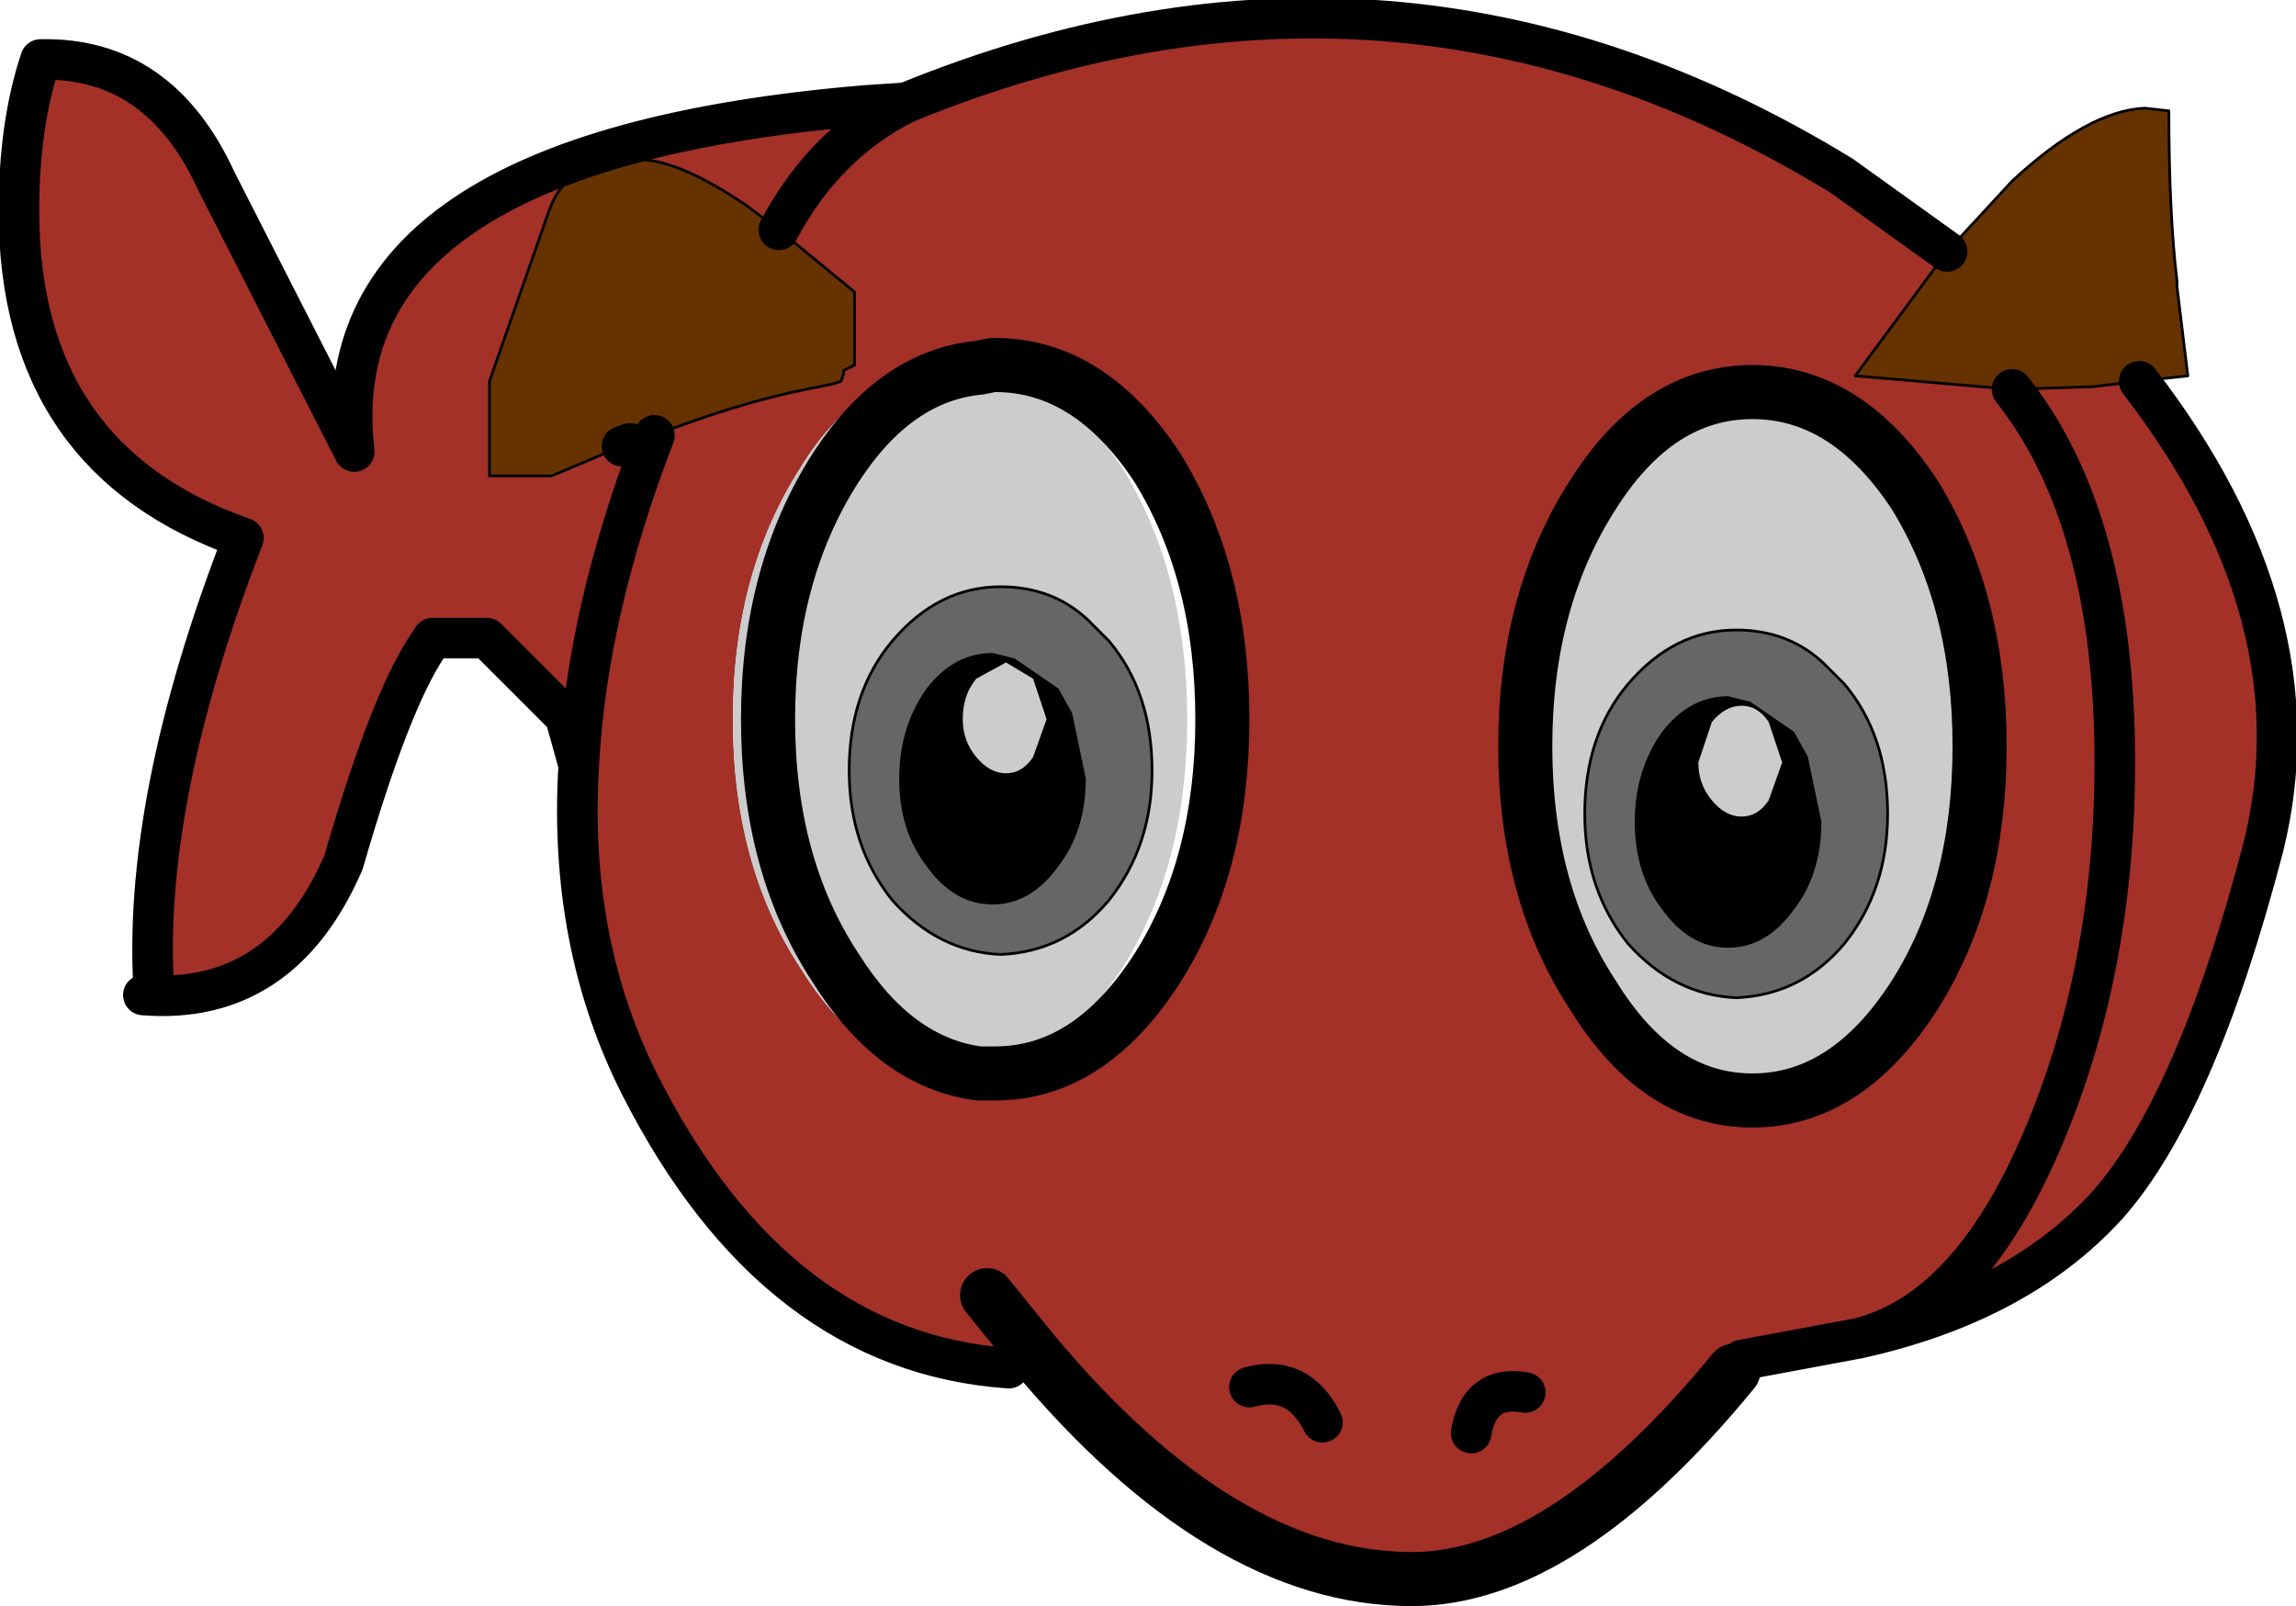 <?xml version="1.0" encoding="UTF-8" standalone="no"?>
<svg xmlns:xlink="http://www.w3.org/1999/xlink" height="29.7px" width="42.45px" xmlns="http://www.w3.org/2000/svg">
  <g transform="matrix(1, 0, 0, 1, -17.65, 22.1)">
    <path d="M28.35 -7.95 L28.1 -8.85 26.65 -10.3 25.65 -10.3 25.55 -10.15 Q24.85 -9.1 24.0 -6.15 22.85 -3.5 20.3 -3.7 L20.5 -3.7 Q20.25 -7.25 22.15 -12.15 18.0 -13.6 18.0 -18.2 18.0 -19.8 18.4 -21.0 20.6 -21.05 21.65 -18.75 L24.2 -13.75 Q23.55 -19.3 33.65 -20.15 L34.4 -20.2 Q32.9 -19.45 32.05 -17.85 32.9 -19.45 34.4 -20.2 43.45 -23.9 51.7 -18.85 L53.65 -17.45 51.95 -15.15 54.85 -14.9 56.35 -14.95 57.2 -15.05 Q60.55 -10.7 59.5 -6.45 58.25 -1.65 56.6 0.2 54.95 2.0 52.0 2.65 L49.85 3.05 49.7 3.25 Q46.55 7.1 43.75 7.1 40.25 7.1 36.75 2.9 L36.3 3.2 Q32.0 2.9 29.5 -2.0 28.15 -4.65 28.35 -7.95 28.5 -10.8 29.75 -14.05 28.5 -10.8 28.35 -7.95 M29.3 -13.9 L29.75 -14.05 Q31.3 -14.65 32.55 -14.9 L33.05 -15.0 33.2 -15.05 33.25 -15.2 33.25 -15.25 33.45 -15.35 33.45 -16.7 32.05 -17.85 31.45 -18.3 Q30.2 -19.15 29.45 -19.15 28.15 -19.2 27.8 -18.2 L26.7 -15.05 26.7 -13.3 27.85 -13.3 29.15 -13.85 29.3 -13.9 M35.45 -15.35 L35.4 -15.35 Q34.45 -15.35 33.7 -14.8 33.0 -14.35 32.45 -13.45 31.2 -11.5 31.2 -8.8 31.2 -6.1 32.45 -4.2 33.65 -2.25 35.4 -2.25 L35.45 -2.25 36.0 -2.25 36.05 -2.25 Q37.8 -2.25 39.05 -4.2 40.25 -6.1 40.25 -8.8 40.25 -11.5 39.05 -13.45 37.8 -15.35 36.05 -15.35 L36.0 -15.35 35.45 -15.35 M47.1 -12.95 Q45.85 -11.0 45.85 -8.3 45.85 -5.6 47.1 -3.7 48.3 -1.75 50.05 -1.75 51.8 -1.75 53.05 -3.7 54.25 -5.6 54.25 -8.3 54.25 -11.0 53.05 -12.95 51.8 -14.85 50.05 -14.85 48.3 -14.85 47.1 -12.95 M45.85 3.65 Q45.0 3.5 44.85 4.4 45.0 3.5 45.85 3.65 M40.75 3.55 Q41.65 3.3 42.1 4.2 41.65 3.3 40.75 3.55 M52.0 2.65 Q54.05 2.15 55.4 -1.0 56.75 -4.15 56.75 -8.0 56.75 -12.5 54.85 -14.9 56.75 -12.5 56.75 -8.0 56.75 -4.15 55.4 -1.0 54.05 2.15 52.0 2.65 M35.9 1.85 L36.75 2.9 35.9 1.85" fill="#a33128" fill-rule="evenodd" stroke="none"/>
    <path d="M29.75 -14.05 L29.3 -13.9 29.15 -13.85 27.85 -13.3 26.7 -13.3 26.7 -15.05 27.8 -18.2 Q28.15 -19.2 29.45 -19.15 30.2 -19.15 31.45 -18.3 L32.05 -17.85 33.45 -16.7 33.45 -15.35 33.25 -15.25 33.25 -15.2 33.2 -15.05 33.05 -15.0 32.55 -14.9 Q31.3 -14.65 29.75 -14.05 M53.65 -17.45 L54.85 -18.75 Q56.25 -20.05 57.3 -20.1 L57.75 -20.05 Q57.75 -18.15 57.9 -16.9 L57.9 -16.8 58.1 -15.15 57.2 -15.05 56.35 -14.95 54.85 -14.9 51.95 -15.15 53.65 -17.45" fill="#663300" fill-rule="evenodd" stroke="none"/>
    <path d="M35.45 -2.25 L35.4 -2.25 Q33.65 -2.25 32.45 -4.2 31.2 -6.1 31.2 -8.8 31.2 -11.5 32.45 -13.45 33.0 -14.35 33.7 -14.8 34.45 -15.35 35.4 -15.35 L35.45 -15.35 35.75 -15.3 Q37.25 -15.15 38.4 -13.45 39.6 -11.5 39.6 -8.8 39.6 -6.1 38.4 -4.2 37.25 -2.45 35.75 -2.25 L35.45 -2.25 M35.75 -15.3 Q34.2 -15.15 33.1 -13.45 31.85 -11.5 31.85 -8.8 31.85 -6.1 33.1 -4.2 34.2 -2.45 35.75 -2.25 34.2 -2.45 33.1 -4.2 31.85 -6.1 31.85 -8.8 31.85 -11.5 33.1 -13.45 34.2 -15.15 35.75 -15.3 M47.1 -12.95 Q48.3 -14.85 50.05 -14.85 51.8 -14.85 53.05 -12.95 54.25 -11.0 54.25 -8.3 54.25 -5.6 53.05 -3.7 51.8 -1.75 50.05 -1.75 48.3 -1.75 47.1 -3.7 45.85 -5.6 45.85 -8.3 45.85 -11.0 47.1 -12.95" fill="#cccccc" fill-rule="evenodd" stroke="none"/>
    <path d="M34.4 -20.2 L33.65 -20.15 Q23.55 -19.3 24.2 -13.75 L21.65 -18.75 Q20.6 -21.05 18.4 -21.0 18.0 -19.8 18.0 -18.2 18.0 -13.6 22.15 -12.15 20.25 -7.25 20.5 -3.7 L20.3 -3.7 Q22.85 -3.5 24.0 -6.15 24.85 -9.1 25.55 -10.15 L25.65 -10.3 26.65 -10.3 28.1 -8.85 28.35 -7.95 Q28.5 -10.8 29.75 -14.05 M29.3 -13.9 L29.15 -13.85 M32.05 -17.85 Q32.9 -19.45 34.4 -20.2 43.45 -23.9 51.7 -18.85 L53.65 -17.45 M57.2 -15.05 Q60.55 -10.7 59.5 -6.45 58.25 -1.65 56.6 0.2 54.95 2.0 52.0 2.65 L49.85 3.05 49.7 3.25 M36.3 3.2 Q32.0 2.9 29.5 -2.0 28.15 -4.65 28.35 -7.95 M54.85 -14.9 Q56.75 -12.5 56.75 -8.0 56.75 -4.15 55.4 -1.0 54.05 2.15 52.0 2.65 M42.1 4.2 Q41.65 3.3 40.75 3.55 M44.85 4.4 Q45.0 3.5 45.85 3.65" fill="none" stroke="#000000" stroke-linecap="round" stroke-linejoin="round" stroke-width="0.75"/>
    <path d="M29.75 -14.05 L29.3 -13.9 M29.15 -13.85 L27.85 -13.3 26.7 -13.3 26.7 -15.05 27.8 -18.2 Q28.15 -19.2 29.45 -19.15 30.2 -19.15 31.45 -18.3 L32.05 -17.85 M53.65 -17.45 L54.85 -18.75 Q56.25 -20.05 57.3 -20.1 L57.75 -20.05 Q57.75 -18.15 57.9 -16.9 L57.9 -16.8 58.1 -15.15 57.2 -15.05 M33.25 -15.2 L33.2 -15.05 33.05 -15.0 M32.55 -14.9 Q31.3 -14.65 29.75 -14.05 M33.25 -15.2 L33.25 -15.25 33.45 -15.35 33.45 -16.7 32.05 -17.85 M32.55 -14.9 L33.05 -15.0 M53.65 -17.45 L51.95 -15.15 54.85 -14.9 56.35 -14.95 57.2 -15.05" fill="none" stroke="#000000" stroke-linecap="round" stroke-linejoin="round" stroke-width="0.05"/>
    <path d="M49.7 3.25 Q46.55 7.1 43.75 7.1 40.25 7.1 36.75 2.9 L35.9 1.85 M36.0 -15.35 L36.05 -15.35 Q37.8 -15.35 39.05 -13.45 40.25 -11.5 40.25 -8.8 40.25 -6.1 39.05 -4.2 37.8 -2.25 36.05 -2.25 L36.0 -2.25 35.75 -2.25 Q34.2 -2.45 33.1 -4.2 31.85 -6.1 31.85 -8.8 31.85 -11.5 33.1 -13.45 34.2 -15.15 35.75 -15.3 L36.0 -15.35 M47.1 -12.95 Q45.85 -11.0 45.85 -8.3 45.85 -5.6 47.1 -3.7 48.3 -1.75 50.05 -1.75 51.8 -1.75 53.05 -3.7 54.25 -5.6 54.25 -8.3 54.25 -11.0 53.05 -12.95 51.8 -14.85 50.05 -14.85 48.3 -14.85 47.1 -12.95" fill="none" stroke="#000000" stroke-linecap="round" stroke-linejoin="round" stroke-width="1.0"/>
    <path d="M49.3 -8.75 L49.05 -8.0 Q49.05 -7.6 49.3 -7.3 49.55 -7.0 49.85 -7.0 50.15 -7.0 50.35 -7.3 L50.6 -8.0 50.35 -8.75 Q50.15 -9.05 49.85 -9.05 49.55 -9.05 49.3 -8.75" fill="#cccccc" fill-rule="evenodd" stroke="none"/>
    <path d="M49.3 -8.75 Q49.55 -9.05 49.85 -9.05 50.15 -9.05 50.35 -8.75 L50.6 -8.0 50.35 -7.3 Q50.15 -7.0 49.85 -7.0 49.55 -7.0 49.3 -7.3 49.05 -7.6 49.05 -8.0 L49.3 -8.75 M49.6 -9.2 Q48.9 -9.2 48.4 -8.55 47.9 -7.85 47.9 -6.9 47.9 -5.95 48.4 -5.3 48.9 -4.6 49.6 -4.6 50.3 -4.6 50.8 -5.3 51.3 -5.95 51.3 -6.9 L51.05 -8.1 50.8 -8.55 50.0 -9.1 49.6 -9.2" fill="#000000" fill-rule="evenodd" stroke="none"/>
    <path d="M49.6 -9.2 L50.0 -9.1 50.8 -8.55 51.05 -8.1 51.3 -6.9 Q51.3 -5.95 50.8 -5.3 50.3 -4.6 49.6 -4.6 48.9 -4.6 48.4 -5.3 47.9 -5.95 47.9 -6.9 47.9 -7.85 48.4 -8.55 48.9 -9.2 49.6 -9.2 M51.35 -9.85 Q50.7 -10.45 49.75 -10.45 48.6 -10.45 47.75 -9.45 46.95 -8.5 46.95 -7.05 46.95 -5.65 47.75 -4.65 48.6 -3.7 49.75 -3.65 50.95 -3.7 51.75 -4.65 52.55 -5.65 52.55 -7.05 52.55 -8.5 51.75 -9.45 L51.35 -9.85" fill="#666666" fill-rule="evenodd" stroke="none"/>
    <path d="M51.35 -9.85 Q50.7 -10.45 49.75 -10.45 48.6 -10.45 47.75 -9.45 46.95 -8.5 46.95 -7.05 46.95 -5.65 47.75 -4.65 48.6 -3.7 49.75 -3.65 50.95 -3.7 51.75 -4.65 52.55 -5.65 52.55 -7.05 52.55 -8.5 51.75 -9.45 L51.35 -9.85" fill="none" stroke="#000000" stroke-linecap="round" stroke-linejoin="round" stroke-width="0.05"/>
    <path d="M49.6 -9.2 Q48.9 -9.2 48.4 -8.55 47.9 -7.85 47.9 -6.9 47.9 -5.95 48.4 -5.3 48.9 -4.6 49.6 -4.6 50.3 -4.6 50.8 -5.3 51.3 -5.95 51.3 -6.9 L51.05 -8.1 50.8 -8.55 50.0 -9.1 49.6 -9.2" fill="none" stroke="#000000" stroke-linecap="round" stroke-linejoin="round" stroke-width="0.05"/>
    <path d="M35.7 -9.55 Q35.45 -9.25 35.45 -8.8 35.45 -8.4 35.7 -8.1 35.95 -7.8 36.25 -7.8 36.55 -7.8 36.75 -8.1 L37.0 -8.8 36.75 -9.55 36.25 -9.85 35.7 -9.55" fill="#cccccc" fill-rule="evenodd" stroke="none"/>
    <path d="M36.0 -10.0 Q35.3 -10.0 34.8 -9.35 34.3 -8.65 34.3 -7.7 34.3 -6.75 34.8 -6.1 35.3 -5.4 36.0 -5.4 36.7 -5.4 37.2 -6.1 37.7 -6.75 37.7 -7.7 L37.45 -8.9 37.2 -9.35 36.4 -9.9 36.0 -10.0 M35.7 -9.55 L36.25 -9.85 36.75 -9.55 37.0 -8.8 36.75 -8.1 Q36.55 -7.8 36.25 -7.8 35.95 -7.8 35.7 -8.1 35.45 -8.4 35.45 -8.8 35.45 -9.25 35.7 -9.55" fill="#000000" fill-rule="evenodd" stroke="none"/>
    <path d="M37.75 -10.65 Q37.1 -11.25 36.15 -11.25 35.0 -11.25 34.15 -10.25 33.35 -9.3 33.35 -7.85 33.35 -6.45 34.15 -5.45 35.0 -4.5 36.15 -4.45 37.35 -4.5 38.15 -5.45 38.95 -6.45 38.95 -7.85 38.95 -9.3 38.15 -10.25 L37.75 -10.65 M36.0 -10.0 L36.4 -9.9 37.2 -9.35 37.45 -8.9 37.7 -7.7 Q37.7 -6.75 37.2 -6.1 36.7 -5.4 36.0 -5.4 35.3 -5.4 34.8 -6.1 34.3 -6.75 34.3 -7.7 34.3 -8.65 34.8 -9.35 35.3 -10.0 36.0 -10.0" fill="#666666" fill-rule="evenodd" stroke="none"/>
    <path d="M37.75 -10.65 Q37.1 -11.25 36.15 -11.25 35.0 -11.25 34.15 -10.25 33.35 -9.3 33.35 -7.85 33.35 -6.45 34.15 -5.45 35.0 -4.5 36.15 -4.45 37.35 -4.5 38.15 -5.45 38.95 -6.45 38.95 -7.85 38.95 -9.3 38.15 -10.25 L37.75 -10.65" fill="none" stroke="#000000" stroke-linecap="round" stroke-linejoin="round" stroke-width="0.05"/>
    <path d="M36.0 -10.0 Q35.3 -10.0 34.8 -9.35 34.3 -8.65 34.3 -7.7 34.3 -6.75 34.8 -6.1 35.3 -5.4 36.0 -5.4 36.7 -5.4 37.2 -6.1 37.7 -6.75 37.7 -7.7 L37.45 -8.9 37.2 -9.35 36.4 -9.9 36.0 -10.0" fill="none" stroke="#000000" stroke-linecap="round" stroke-linejoin="round" stroke-width="0.05"/>
  </g>
</svg>
